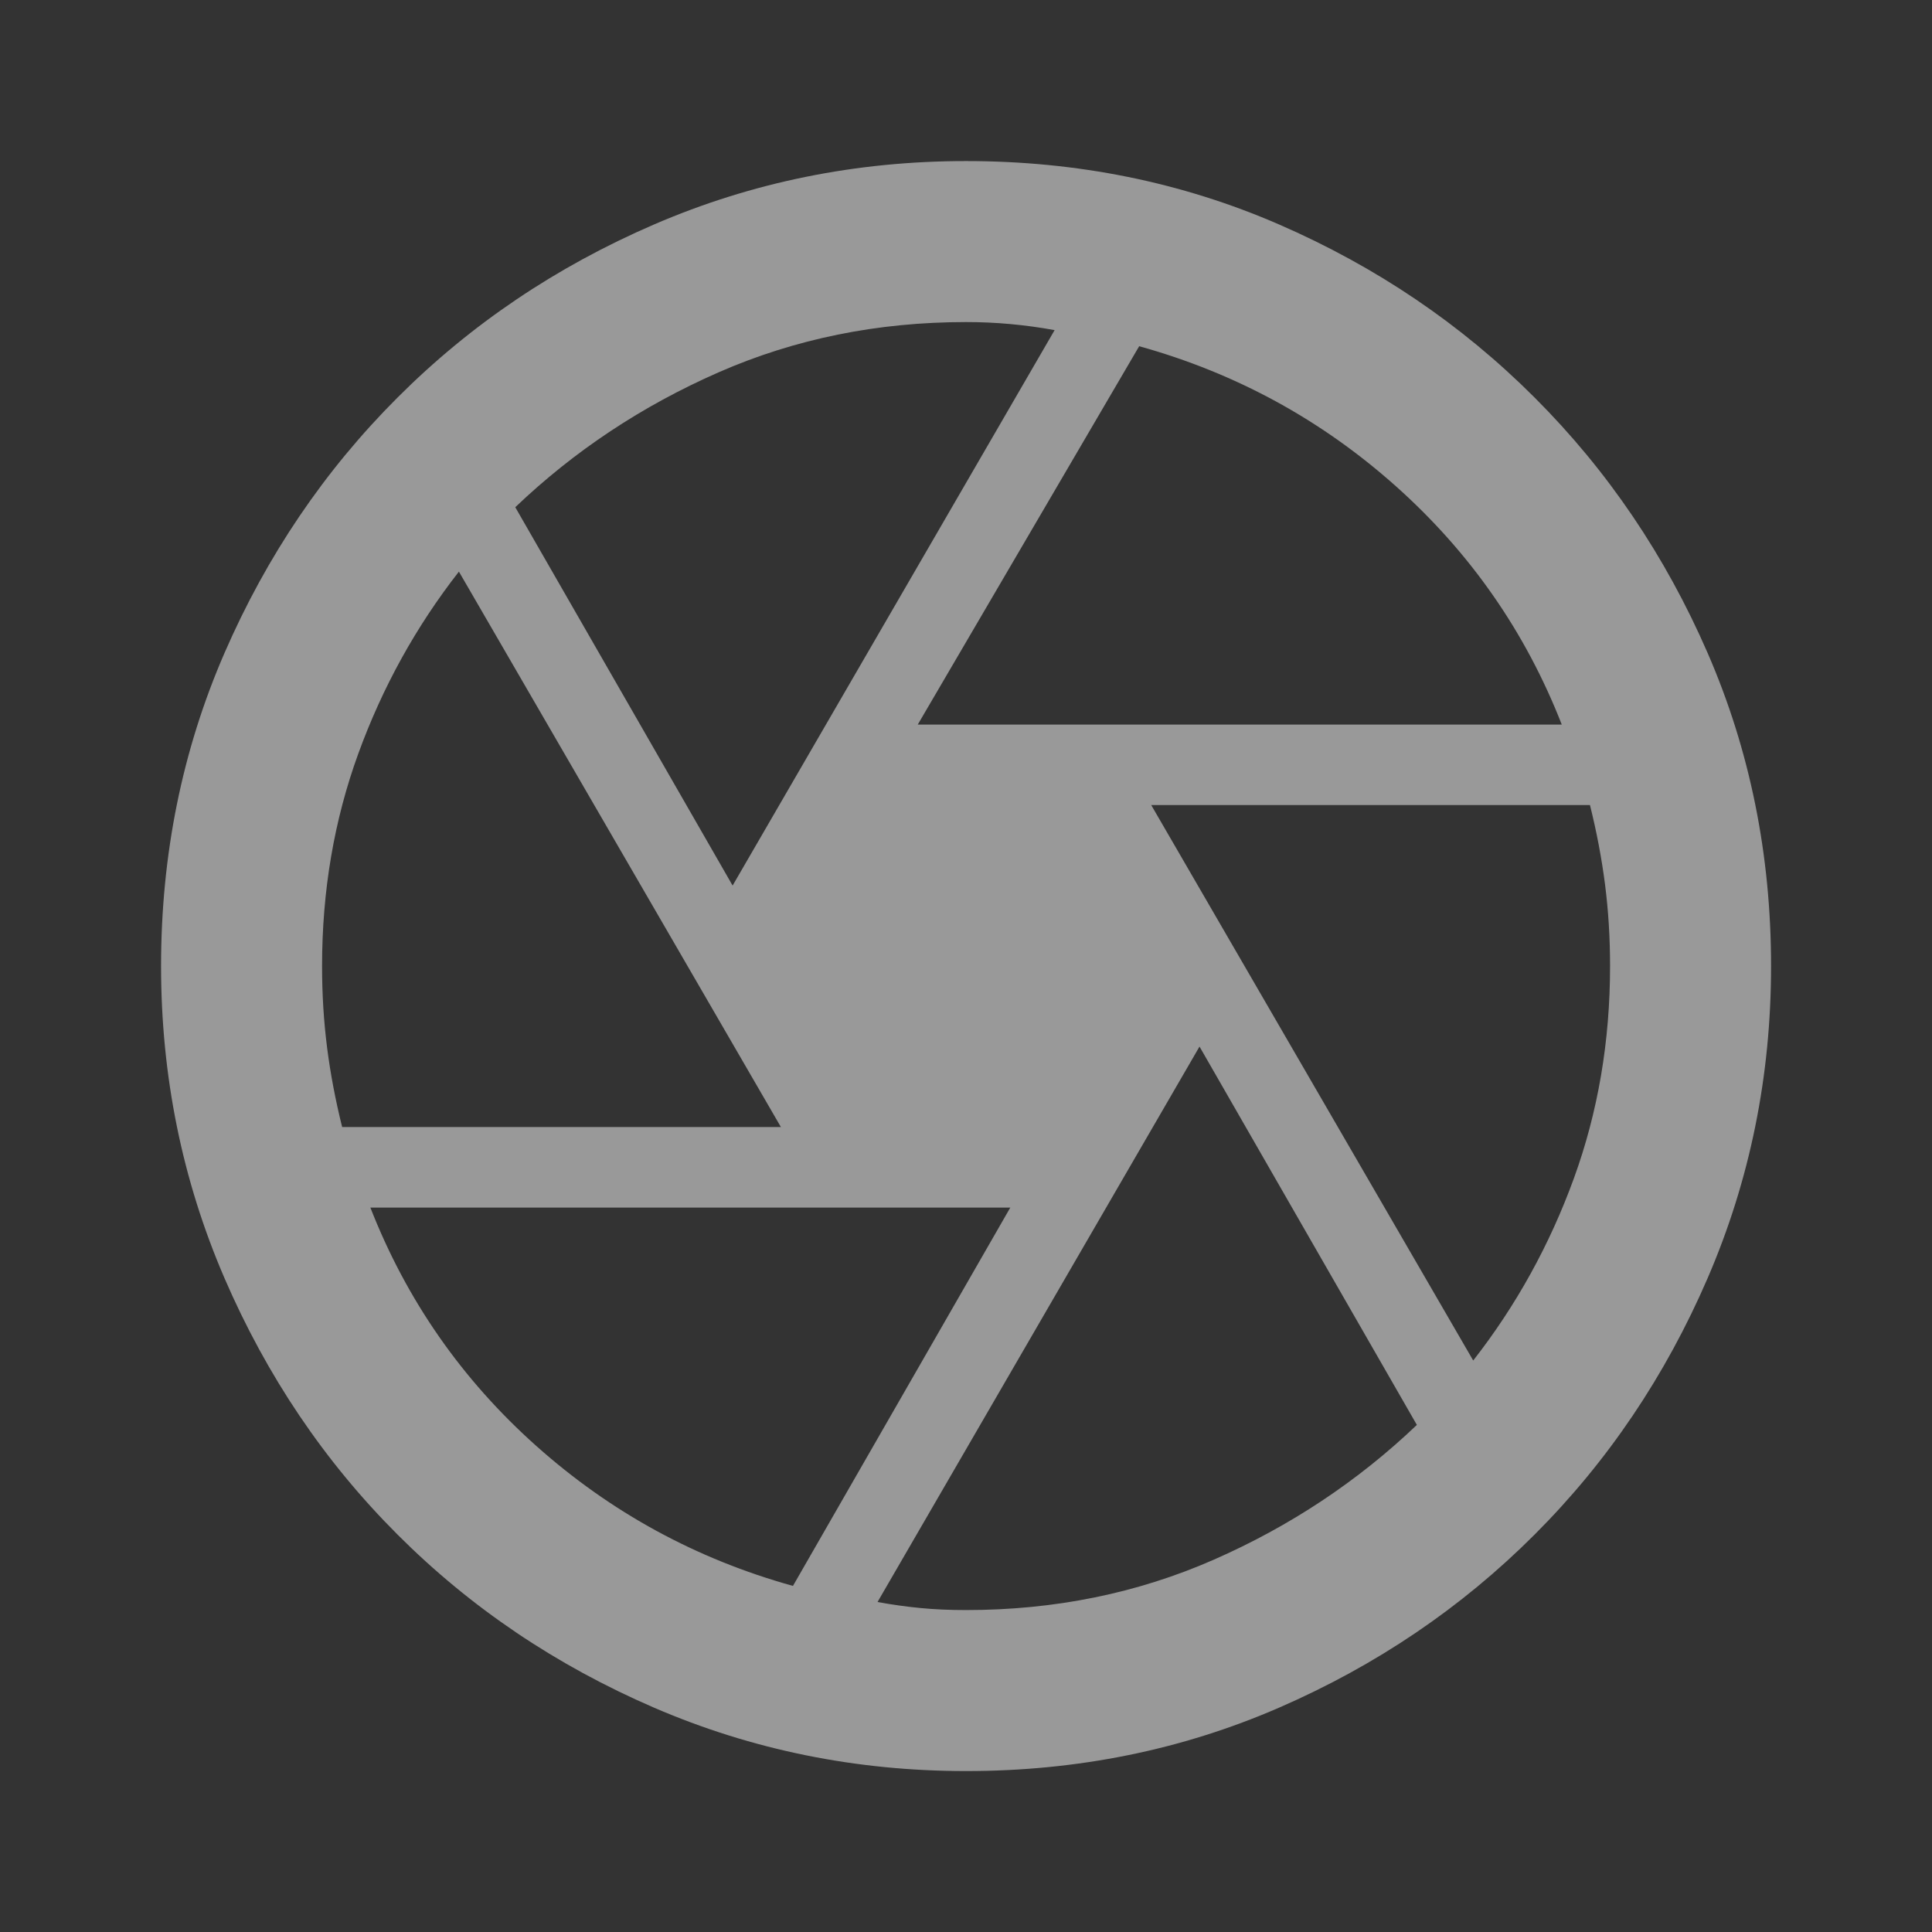 <svg width="30" height="30" viewBox="0 0 30 30" fill="none" xmlns="http://www.w3.org/2000/svg">
<rect x="0" y="0" width="30" height="30" fill="#333333" stroke="none"/>
<mask id="mask0_311_1999" style="mask-type:alpha" maskUnits="userSpaceOnUse" x="0" y="0" width="30" height="30">
<rect width="30" height="30" fill="#D9D9D9"/>
</mask>
<g mask="url(#mask0_311_1999)">
<path d="M14.251 11.251H24.251C23.689 9.813 22.829 8.579 21.673 7.548C20.517 6.517 19.189 5.793 17.689 5.376L14.251 11.251ZM11.376 13.751L16.376 5.126C16.147 5.084 15.918 5.053 15.688 5.032C15.459 5.011 15.23 5.001 15.001 5.001C13.626 5.001 12.345 5.261 11.157 5.782C9.97 6.303 8.918 7.001 8.001 7.876L11.376 13.751ZM5.313 17.501H12.126L7.126 8.876C6.459 9.73 5.938 10.673 5.563 11.704C5.188 12.735 5.001 13.834 5.001 15.001C5.001 15.438 5.027 15.86 5.079 16.267C5.131 16.673 5.209 17.084 5.313 17.501ZM12.313 24.626L15.688 18.751H5.751C6.313 20.189 7.173 21.423 8.329 22.454C9.485 23.485 10.813 24.209 12.313 24.626ZM15.001 25.001C16.376 25.001 17.657 24.741 18.845 24.22C20.032 23.699 21.084 23.001 22.001 22.126L18.626 16.251L13.626 24.876C13.855 24.918 14.079 24.949 14.298 24.97C14.517 24.991 14.751 25.001 15.001 25.001ZM22.876 21.126C23.543 20.272 24.064 19.329 24.439 18.298C24.814 17.267 25.001 16.168 25.001 15.001C25.001 14.563 24.975 14.142 24.923 13.735C24.871 13.329 24.793 12.918 24.689 12.501H17.876L22.876 21.126ZM15.001 27.501C13.293 27.501 11.678 27.173 10.157 26.517C8.636 25.86 7.308 24.965 6.173 23.829C5.037 22.694 4.142 21.366 3.485 19.845C2.829 18.324 2.501 16.709 2.501 15.001C2.501 13.272 2.829 11.652 3.485 10.142C4.142 8.631 5.037 7.308 6.173 6.173C7.308 5.037 8.636 4.142 10.157 3.485C11.678 2.829 13.293 2.501 15.001 2.501C16.73 2.501 18.35 2.829 19.86 3.485C21.371 4.142 22.694 5.037 23.829 6.173C24.965 7.308 25.86 8.631 26.517 10.142C27.173 11.652 27.501 13.272 27.501 15.001C27.501 16.709 27.173 18.324 26.517 19.845C25.86 21.366 24.965 22.694 23.829 23.829C22.694 24.965 21.371 25.86 19.86 26.517C18.35 27.173 16.73 27.501 15.001 27.501Z" fill="white" fill-opacity="0.5"/>
</g>
</svg>
